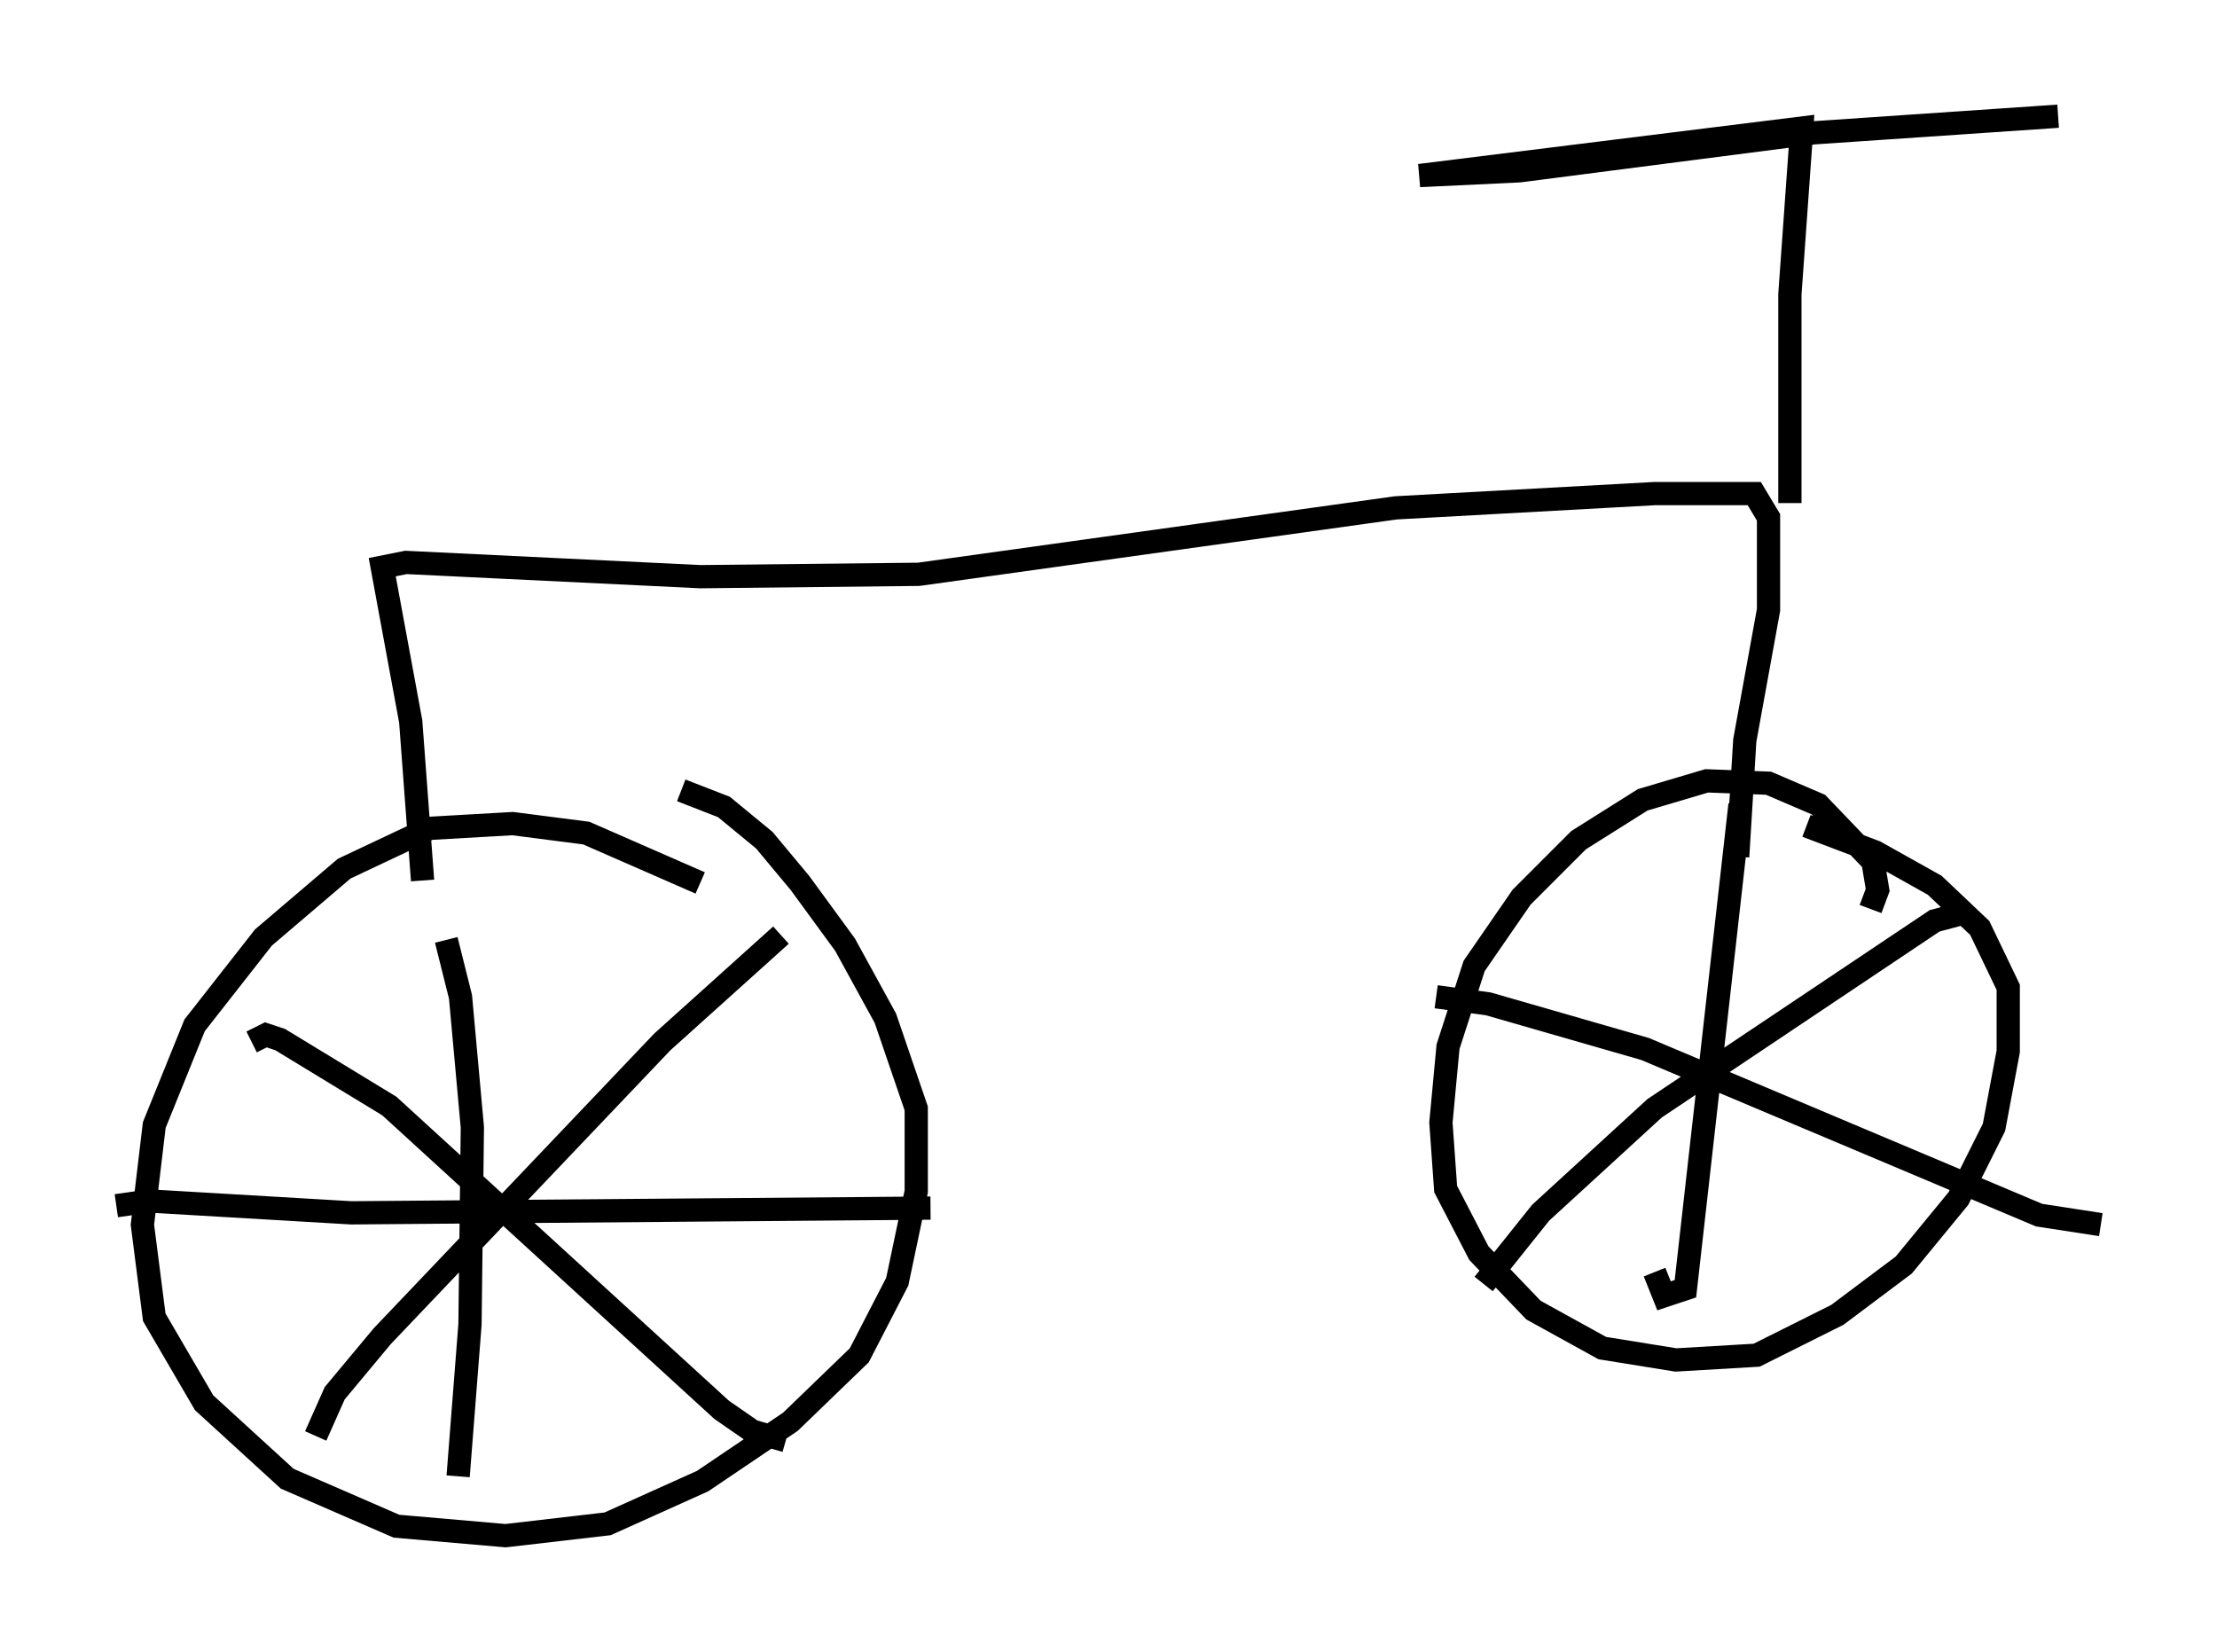 <?xml version="1.0" encoding="utf-8" ?>
<svg baseProfile="full" height="71.047" version="1.1" width="95.343" xmlns="http://www.w3.org/2000/svg" xmlns:ev="http://www.w3.org/2001/xml-events" xmlns:xlink="http://www.w3.org/1999/xlink"><defs /><rect fill="white" height="71.047" width="95.343" x="0" y="0" /><path d="M33.073, 40.832 m-2.96, -2.858 l-4.9, -2.144 -3.165, -0.408 l-3.573, 0.204 -3.675, 1.735 l-3.471, 2.96 -2.96, 3.777 l-1.735, 4.288 -0.51, 4.288 l0.51, 3.981 2.144, 3.675 l3.573, 3.267 4.696, 2.042 l4.696, 0.408 4.39, -0.51 l4.083, -1.838 3.777, -2.552 l2.96, -2.858 1.633, -3.165 l0.817, -3.879 0.0, -3.573 l-1.327, -3.879 -1.735, -3.165 l-1.94, -2.654 -1.531, -1.838 l-1.735, -1.429 -1.838, -0.715 m-10.106, 6.431 l0.613, 2.45 0.51, 5.615 l-0.102, 8.473 -0.51, 6.533 m-14.7, -11.638 l1.429, -0.204 8.677, 0.51 l24.909, -0.204 m-6.431, -11.74 l-5.104, 4.594 -12.046, 12.658 l-2.042, 2.45 -0.817, 1.838 m-2.756, -16.946 l0.613, -0.306 0.613, 0.204 l4.696, 2.858 14.292, 13.067 l1.327, 0.919 1.429, 0.408 m46.653, -22.867 l0.306, -0.817 -0.204, -1.225 l-2.348, -2.45 -2.144, -0.919 l-2.654, -0.102 -2.756, 0.817 l-2.756, 1.735 -2.45, 2.45 l-2.042, 2.96 -1.123, 3.471 l-0.306, 3.267 0.204, 2.858 l1.429, 2.756 2.348, 2.45 l2.96, 1.633 3.165, 0.51 l3.471, -0.204 3.471, -1.735 l2.858, -2.144 2.348, -2.858 l1.531, -3.063 0.613, -3.267 l0.0, -2.756 -1.225, -2.552 l-1.94, -1.838 -2.552, -1.429 l-2.96, -1.123 m-2.858, -0.919 l-2.348, 20.825 -0.919, 0.306 l-0.408, -1.021 m-9.392, -11.842 l2.246, 0.306 6.738, 1.94 l16.946, 7.146 2.654, 0.408 m-5.615, -13.475 l-1.531, 0.408 -12.046, 8.065 l-4.9, 4.492 -2.45, 3.063 m-45.632, -17.354 l-0.51, -6.84 -1.225, -6.635 l1.021, -0.204 12.658, 0.613 l9.392, -0.102 20.519, -2.858 l11.127, -0.613 4.288, 0.0 l0.613, 1.021 0.0, 3.981 l-1.021, 5.615 -0.306, 5.002 m2.246, -15.211 l0.0, -8.983 0.51, -7.146 l-16.436, 2.042 4.288, -0.204 l12.658, -1.633 10.515, -0.715 " fill="none" stroke="black" stroke-width="1" /></svg>